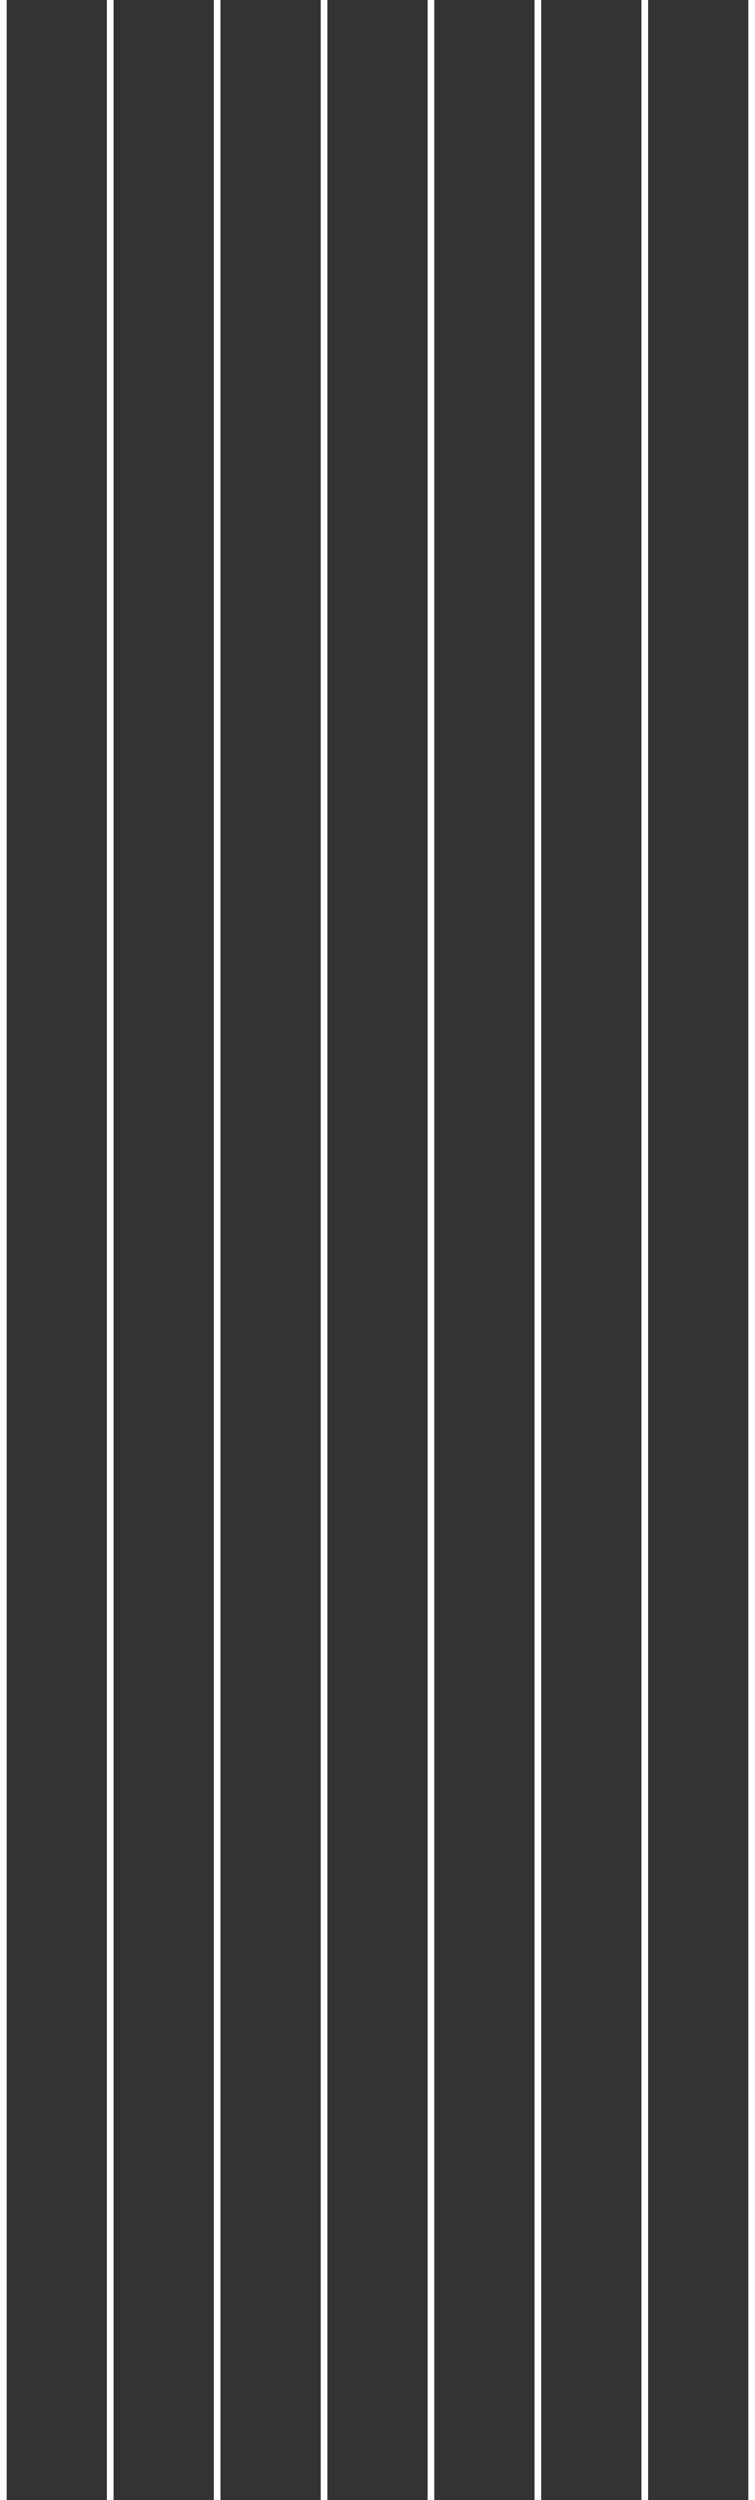 <svg width="113" height="374" viewBox="0 0 113 374" fill="none" xmlns="http://www.w3.org/2000/svg">
<rect x="0" y="0" width="113" height="374" fill="#333333" stroke="none"/>
<line x1="0.5" x2="0.5" y2="374" stroke="white"/>
<line x1="16.5" x2="16.5" y2="374" stroke="white"/>
<line x1="32.5" x2="32.5" y2="374" stroke="white"/>
<line x1="48.5" x2="48.5" y2="374" stroke="white"/>
<line x1="64.5" x2="64.5" y2="374" stroke="white"/>
<line x1="80.5" x2="80.5" y2="374" stroke="white"/>
<line x1="96.5" x2="96.5" y2="374" stroke="white"/>
<line x1="112.5" x2="112.5" y2="374" stroke="white"/>
</svg>
